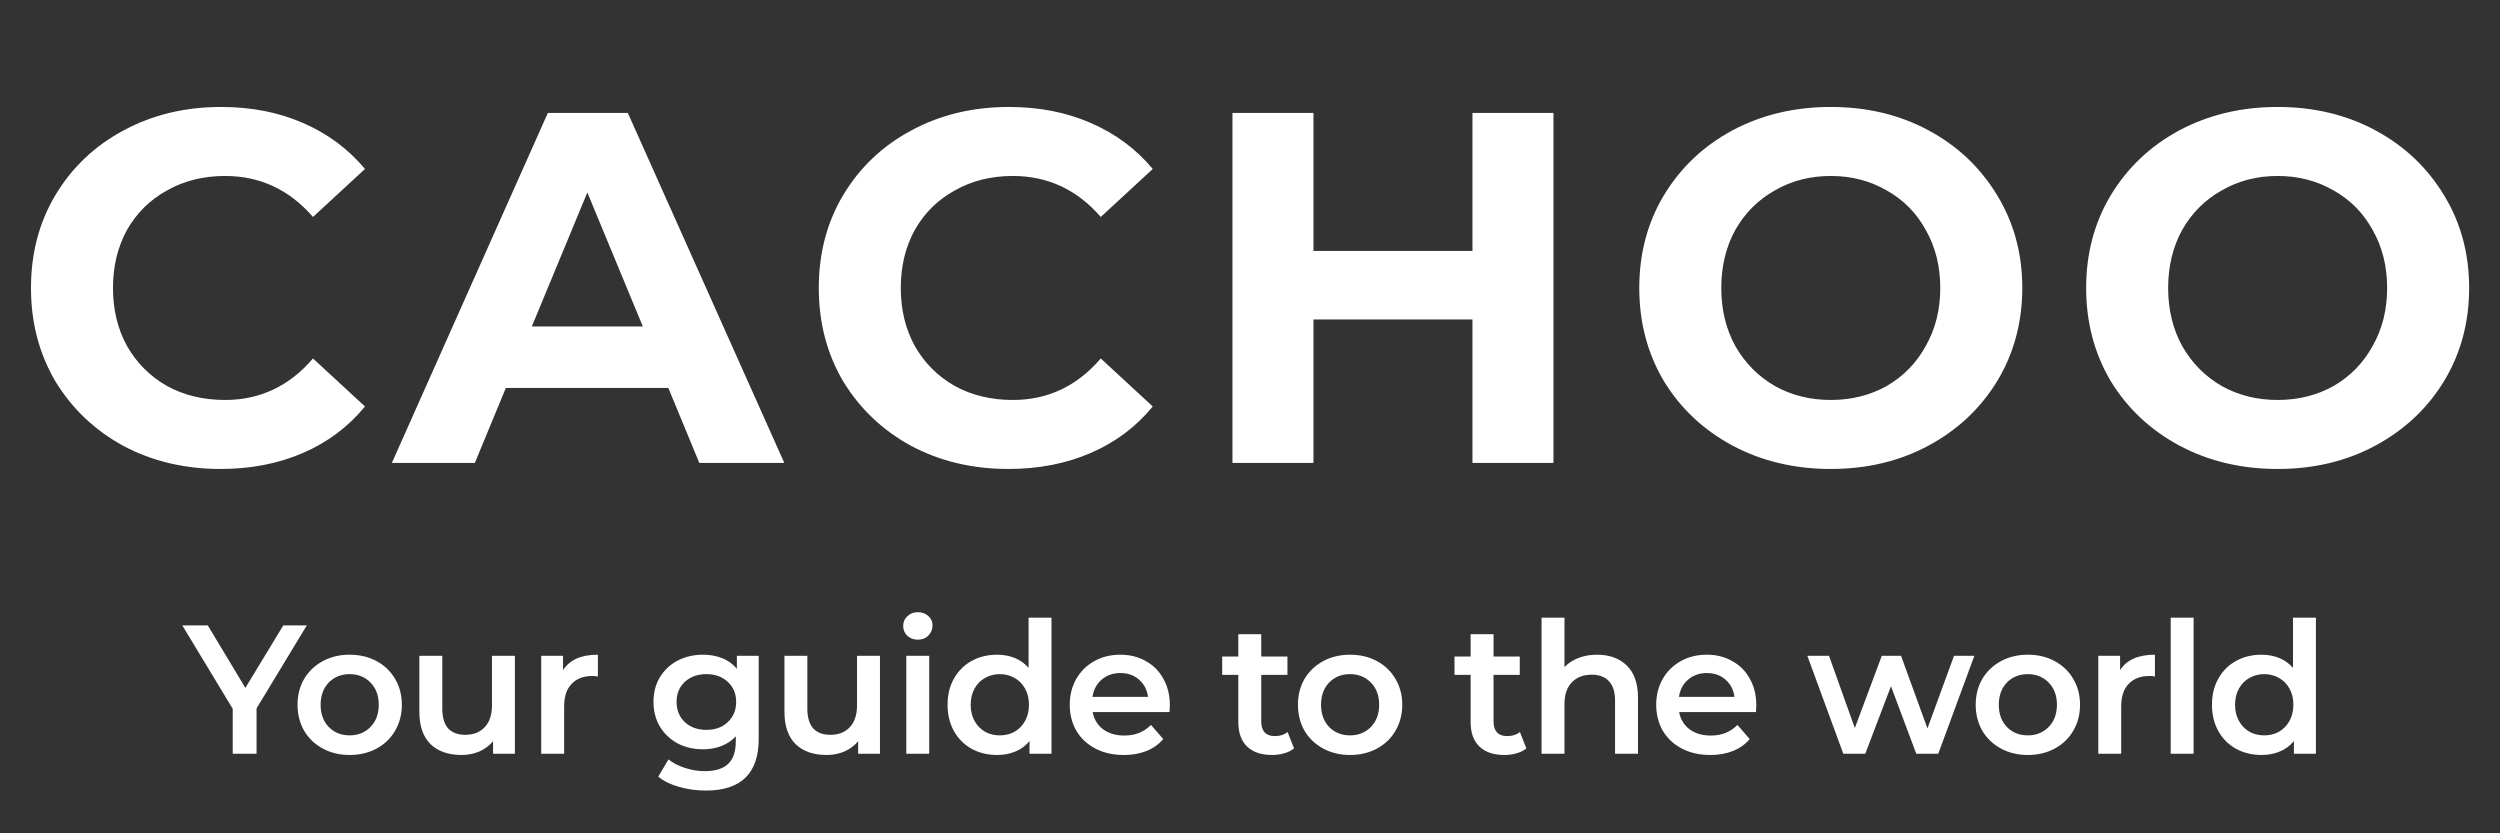 <svg width="135" height="45" viewBox="0 0 135 45" fill="none" xmlns="http://www.w3.org/2000/svg">
<rect x="0" y="0" width="135" height="45" fill="#333333" stroke="none"/>
<path d="M11.906 25.324C9.98 25.324 8.234 24.91 6.668 24.082C5.12 23.236 3.896 22.075 2.996 20.599C2.114 19.105 1.673 17.422 1.673 15.55C1.673 13.678 2.114 12.004 2.996 10.528C3.896 9.034 5.12 7.873 6.668 7.045C8.234 6.199 9.989 5.776 11.933 5.776C13.571 5.776 15.047 6.064 16.361 6.64C17.693 7.216 18.809 8.044 19.709 9.124L16.901 11.716C15.623 10.24 14.039 9.502 12.149 9.502C10.979 9.502 9.935 9.763 9.017 10.285C8.099 10.789 7.379 11.5 6.857 12.418C6.353 13.336 6.101 14.38 6.101 15.55C6.101 16.72 6.353 17.764 6.857 18.682C7.379 19.6 8.099 20.32 9.017 20.842C9.935 21.346 10.979 21.598 12.149 21.598C14.039 21.598 15.623 20.851 16.901 19.357L19.709 21.949C18.809 23.047 17.693 23.884 16.361 24.46C15.029 25.036 13.544 25.324 11.906 25.324ZM36.09 20.95H27.315L25.641 25H21.159L29.583 6.1H33.903L42.354 25H37.764L36.09 20.95ZM34.713 17.629L31.716 10.393L28.719 17.629H34.713ZM54.447 25.324C52.52 25.324 50.775 24.91 49.209 24.082C47.66 23.236 46.437 22.075 45.536 20.599C44.654 19.105 44.214 17.422 44.214 15.55C44.214 13.678 44.654 12.004 45.536 10.528C46.437 9.034 47.66 7.873 49.209 7.045C50.775 6.199 52.529 5.776 54.474 5.776C56.111 5.776 57.587 6.064 58.901 6.64C60.233 7.216 61.349 8.044 62.249 9.124L59.441 11.716C58.163 10.24 56.58 9.502 54.69 9.502C53.52 9.502 52.475 9.763 51.557 10.285C50.639 10.789 49.919 11.5 49.398 12.418C48.894 13.336 48.642 14.38 48.642 15.55C48.642 16.72 48.894 17.764 49.398 18.682C49.919 19.6 50.639 20.32 51.557 20.842C52.475 21.346 53.52 21.598 54.69 21.598C56.58 21.598 58.163 20.851 59.441 19.357L62.249 21.949C61.349 23.047 60.233 23.884 58.901 24.46C57.569 25.036 56.084 25.324 54.447 25.324ZM83.887 6.1V25H79.513V17.251H70.927V25H66.553V6.1H70.927V13.552H79.513V6.1H83.887ZM98.862 25.324C96.9 25.324 95.127 24.901 93.543 24.055C91.977 23.209 90.744 22.048 89.844 20.572C88.962 19.078 88.521 17.404 88.521 15.55C88.521 13.696 88.962 12.031 89.844 10.555C90.744 9.061 91.977 7.891 93.543 7.045C95.127 6.199 96.9 5.776 98.862 5.776C100.824 5.776 102.588 6.199 104.154 7.045C105.72 7.891 106.953 9.061 107.853 10.555C108.753 12.031 109.203 13.696 109.203 15.55C109.203 17.404 108.753 19.078 107.853 20.572C106.953 22.048 105.72 23.209 104.154 24.055C102.588 24.901 100.824 25.324 98.862 25.324ZM98.862 21.598C99.978 21.598 100.986 21.346 101.886 20.842C102.786 20.32 103.488 19.6 103.992 18.682C104.514 17.764 104.775 16.72 104.775 15.55C104.775 14.38 104.514 13.336 103.992 12.418C103.488 11.5 102.786 10.789 101.886 10.285C100.986 9.763 99.978 9.502 98.862 9.502C97.746 9.502 96.738 9.763 95.838 10.285C94.938 10.789 94.227 11.5 93.705 12.418C93.201 13.336 92.949 14.38 92.949 15.55C92.949 16.72 93.201 17.764 93.705 18.682C94.227 19.6 94.938 20.32 95.838 20.842C96.738 21.346 97.746 21.598 98.862 21.598ZM122.993 25.324C121.031 25.324 119.258 24.901 117.674 24.055C116.108 23.209 114.875 22.048 113.975 20.572C113.093 19.078 112.652 17.404 112.652 15.55C112.652 13.696 113.093 12.031 113.975 10.555C114.875 9.061 116.108 7.891 117.674 7.045C119.258 6.199 121.031 5.776 122.993 5.776C124.955 5.776 126.719 6.199 128.285 7.045C129.851 7.891 131.084 9.061 131.984 10.555C132.884 12.031 133.334 13.696 133.334 15.55C133.334 17.404 132.884 19.078 131.984 20.572C131.084 22.048 129.851 23.209 128.285 24.055C126.719 24.901 124.955 25.324 122.993 25.324ZM122.993 21.598C124.109 21.598 125.117 21.346 126.017 20.842C126.917 20.32 127.619 19.6 128.123 18.682C128.645 17.764 128.906 16.72 128.906 15.55C128.906 14.38 128.645 13.336 128.123 12.418C127.619 11.5 126.917 10.789 126.017 10.285C125.117 9.763 124.109 9.502 122.993 9.502C121.877 9.502 120.869 9.763 119.969 10.285C119.069 10.789 118.358 11.5 117.836 12.418C117.332 13.336 117.08 14.38 117.08 15.55C117.08 16.72 117.332 17.764 117.836 18.682C118.358 19.6 119.069 20.32 119.969 20.842C120.869 21.346 121.877 21.598 122.993 21.598Z" fill="white"/>
<path d="M13.854 38.255V40.7H12.567V38.275L9.844 33.77H11.22L13.25 37.146L15.299 33.77H16.567L13.854 38.255ZM18.879 40.769C18.344 40.769 17.862 40.654 17.433 40.423C17.004 40.192 16.668 39.872 16.424 39.462C16.186 39.047 16.067 38.578 16.067 38.057C16.067 37.535 16.186 37.07 16.424 36.661C16.668 36.252 17.004 35.931 17.433 35.7C17.862 35.469 18.344 35.354 18.879 35.354C19.42 35.354 19.905 35.469 20.334 35.7C20.763 35.931 21.096 36.252 21.334 36.661C21.578 37.07 21.7 37.535 21.7 38.057C21.7 38.578 21.578 39.047 21.334 39.462C21.096 39.872 20.763 40.192 20.334 40.423C19.905 40.654 19.42 40.769 18.879 40.769ZM18.879 39.71C19.334 39.71 19.71 39.558 20.007 39.255C20.304 38.951 20.453 38.552 20.453 38.057C20.453 37.562 20.304 37.162 20.007 36.859C19.71 36.555 19.334 36.403 18.879 36.403C18.423 36.403 18.047 36.555 17.75 36.859C17.46 37.162 17.314 37.562 17.314 38.057C17.314 38.552 17.46 38.951 17.75 39.255C18.047 39.558 18.423 39.71 18.879 39.71ZM27.804 35.413V40.7H26.626V40.027C26.428 40.264 26.18 40.449 25.883 40.581C25.586 40.707 25.266 40.769 24.923 40.769C24.217 40.769 23.659 40.575 23.25 40.185C22.847 39.789 22.646 39.205 22.646 38.433V35.413H23.884V38.265C23.884 38.74 23.989 39.096 24.2 39.334C24.418 39.565 24.725 39.68 25.121 39.68C25.563 39.68 25.913 39.545 26.17 39.274C26.434 38.997 26.566 38.601 26.566 38.086V35.413H27.804ZM30.404 36.186C30.761 35.631 31.388 35.354 32.285 35.354V36.532C32.18 36.512 32.084 36.502 31.998 36.502C31.516 36.502 31.14 36.644 30.87 36.928C30.599 37.205 30.464 37.608 30.464 38.136V40.7H29.226V35.413H30.404V36.186ZM40.97 35.413V39.898C40.97 41.759 40.02 42.69 38.119 42.69C37.611 42.69 37.129 42.624 36.674 42.492C36.218 42.367 35.842 42.182 35.545 41.938L36.1 41.007C36.331 41.198 36.621 41.35 36.971 41.462C37.327 41.581 37.687 41.641 38.05 41.641C38.631 41.641 39.056 41.508 39.327 41.245C39.598 40.98 39.733 40.578 39.733 40.037V39.76C39.522 39.99 39.264 40.165 38.961 40.284C38.657 40.403 38.324 40.462 37.961 40.462C37.459 40.462 37.004 40.357 36.595 40.146C36.192 39.928 35.872 39.624 35.634 39.235C35.403 38.845 35.288 38.4 35.288 37.898C35.288 37.397 35.403 36.955 35.634 36.572C35.872 36.182 36.192 35.882 36.595 35.671C37.004 35.46 37.459 35.354 37.961 35.354C38.344 35.354 38.69 35.417 39 35.542C39.317 35.667 39.581 35.859 39.792 36.116V35.413H40.97ZM38.149 39.413C38.617 39.413 39 39.274 39.297 38.997C39.601 38.713 39.753 38.347 39.753 37.898C39.753 37.456 39.601 37.096 39.297 36.819C39 36.542 38.617 36.403 38.149 36.403C37.674 36.403 37.284 36.542 36.981 36.819C36.684 37.096 36.535 37.456 36.535 37.898C36.535 38.347 36.684 38.713 36.981 38.997C37.284 39.274 37.674 39.413 38.149 39.413ZM47.518 35.413V40.7H46.34V40.027C46.142 40.264 45.894 40.449 45.597 40.581C45.3 40.707 44.98 40.769 44.637 40.769C43.931 40.769 43.373 40.575 42.964 40.185C42.561 39.789 42.36 39.205 42.36 38.433V35.413H43.597V38.265C43.597 38.74 43.703 39.096 43.914 39.334C44.132 39.565 44.439 39.68 44.835 39.68C45.277 39.68 45.627 39.545 45.884 39.274C46.148 38.997 46.28 38.601 46.28 38.086V35.413H47.518ZM48.94 35.413H50.177V40.7H48.94V35.413ZM49.564 34.542C49.339 34.542 49.151 34.473 48.999 34.334C48.847 34.189 48.772 34.011 48.772 33.8C48.772 33.589 48.847 33.414 48.999 33.275C49.151 33.13 49.339 33.057 49.564 33.057C49.788 33.057 49.976 33.127 50.128 33.265C50.28 33.397 50.356 33.565 50.356 33.77C50.356 33.988 50.28 34.173 50.128 34.324C49.983 34.47 49.795 34.542 49.564 34.542ZM56.781 33.354V40.7H55.593V40.017C55.389 40.268 55.135 40.456 54.831 40.581C54.534 40.707 54.204 40.769 53.841 40.769C53.333 40.769 52.874 40.657 52.465 40.433C52.062 40.208 51.746 39.892 51.515 39.482C51.284 39.066 51.168 38.591 51.168 38.057C51.168 37.522 51.284 37.05 51.515 36.641C51.746 36.232 52.062 35.915 52.465 35.691C52.874 35.466 53.333 35.354 53.841 35.354C54.191 35.354 54.511 35.413 54.801 35.532C55.092 35.651 55.339 35.829 55.544 36.067V33.354H56.781ZM53.99 39.71C54.287 39.71 54.554 39.644 54.791 39.512C55.029 39.373 55.217 39.179 55.356 38.928C55.494 38.677 55.564 38.387 55.564 38.057C55.564 37.727 55.494 37.436 55.356 37.185C55.217 36.935 55.029 36.743 54.791 36.611C54.554 36.473 54.287 36.403 53.99 36.403C53.693 36.403 53.425 36.473 53.188 36.611C52.95 36.743 52.762 36.935 52.623 37.185C52.485 37.436 52.416 37.727 52.416 38.057C52.416 38.387 52.485 38.677 52.623 38.928C52.762 39.179 52.95 39.373 53.188 39.512C53.425 39.644 53.693 39.71 53.99 39.71ZM63.172 38.086C63.172 38.172 63.165 38.294 63.152 38.453H59.004C59.077 38.842 59.265 39.152 59.568 39.383C59.879 39.608 60.261 39.72 60.717 39.72C61.298 39.72 61.776 39.529 62.152 39.146L62.816 39.908C62.578 40.192 62.278 40.406 61.915 40.551C61.552 40.697 61.142 40.769 60.687 40.769C60.106 40.769 59.595 40.654 59.153 40.423C58.71 40.192 58.367 39.872 58.123 39.462C57.885 39.047 57.767 38.578 57.767 38.057C57.767 37.542 57.882 37.08 58.113 36.671C58.351 36.255 58.677 35.931 59.093 35.7C59.509 35.469 59.978 35.354 60.499 35.354C61.014 35.354 61.472 35.469 61.875 35.7C62.284 35.925 62.601 36.245 62.825 36.661C63.056 37.07 63.172 37.545 63.172 38.086ZM60.499 36.344C60.103 36.344 59.766 36.463 59.489 36.7C59.219 36.931 59.054 37.242 58.994 37.631H61.994C61.941 37.248 61.779 36.938 61.509 36.7C61.238 36.463 60.902 36.344 60.499 36.344ZM69.879 40.413C69.734 40.532 69.555 40.621 69.344 40.68C69.139 40.74 68.922 40.769 68.691 40.769C68.11 40.769 67.661 40.617 67.344 40.314C67.028 40.01 66.869 39.568 66.869 38.987V36.443H65.998V35.453H66.869V34.245H68.107V35.453H69.522V36.443H68.107V38.958C68.107 39.215 68.169 39.413 68.295 39.552C68.42 39.684 68.602 39.75 68.839 39.75C69.116 39.75 69.347 39.677 69.532 39.532L69.879 40.413ZM72.901 40.769C72.366 40.769 71.884 40.654 71.455 40.423C71.026 40.192 70.69 39.872 70.445 39.462C70.208 39.047 70.089 38.578 70.089 38.057C70.089 37.535 70.208 37.07 70.445 36.661C70.69 36.252 71.026 35.931 71.455 35.7C71.884 35.469 72.366 35.354 72.901 35.354C73.442 35.354 73.927 35.469 74.356 35.7C74.785 35.931 75.118 36.252 75.356 36.661C75.6 37.07 75.722 37.535 75.722 38.057C75.722 38.578 75.6 39.047 75.356 39.462C75.118 39.872 74.785 40.192 74.356 40.423C73.927 40.654 73.442 40.769 72.901 40.769ZM72.901 39.71C73.356 39.71 73.732 39.558 74.029 39.255C74.326 38.951 74.475 38.552 74.475 38.057C74.475 37.562 74.326 37.162 74.029 36.859C73.732 36.555 73.356 36.403 72.901 36.403C72.445 36.403 72.069 36.555 71.772 36.859C71.482 37.162 71.336 37.562 71.336 38.057C71.336 38.552 71.482 38.951 71.772 39.255C72.069 39.558 72.445 39.71 72.901 39.71ZM82.423 40.413C82.278 40.532 82.1 40.621 81.889 40.68C81.684 40.74 81.466 40.769 81.235 40.769C80.655 40.769 80.206 40.617 79.889 40.314C79.572 40.01 79.414 39.568 79.414 38.987V36.443H78.543V35.453H79.414V34.245H80.651V35.453H82.067V36.443H80.651V38.958C80.651 39.215 80.714 39.413 80.839 39.552C80.965 39.684 81.146 39.75 81.384 39.75C81.661 39.75 81.892 39.677 82.077 39.532L82.423 40.413ZM86.243 35.354C86.91 35.354 87.444 35.549 87.847 35.938C88.249 36.328 88.451 36.905 88.451 37.671V40.7H87.213V37.829C87.213 37.367 87.104 37.02 86.887 36.789C86.669 36.552 86.359 36.433 85.956 36.433C85.501 36.433 85.141 36.572 84.877 36.849C84.613 37.12 84.481 37.512 84.481 38.027V40.7H83.243V33.354H84.481V36.027C84.686 35.809 84.936 35.644 85.233 35.532C85.537 35.413 85.874 35.354 86.243 35.354ZM94.841 38.086C94.841 38.172 94.834 38.294 94.821 38.453H90.673C90.746 38.842 90.934 39.152 91.237 39.383C91.547 39.608 91.93 39.72 92.386 39.72C92.966 39.72 93.445 39.529 93.821 39.146L94.484 39.908C94.247 40.192 93.947 40.406 93.584 40.551C93.221 40.697 92.811 40.769 92.356 40.769C91.775 40.769 91.264 40.654 90.821 40.423C90.379 40.192 90.036 39.872 89.792 39.462C89.554 39.047 89.435 38.578 89.435 38.057C89.435 37.542 89.551 37.08 89.782 36.671C90.019 36.255 90.346 35.931 90.762 35.7C91.178 35.469 91.646 35.354 92.168 35.354C92.683 35.354 93.141 35.469 93.544 35.7C93.953 35.925 94.27 36.245 94.494 36.661C94.725 37.07 94.841 37.545 94.841 38.086ZM92.168 36.344C91.772 36.344 91.435 36.463 91.158 36.7C90.887 36.931 90.722 37.242 90.663 37.631H93.663C93.61 37.248 93.448 36.938 93.178 36.7C92.907 36.463 92.57 36.344 92.168 36.344ZM106.616 35.413L104.666 40.7H103.478L102.112 37.057L100.726 40.7H99.538L97.597 35.413H98.766L100.161 39.314L101.617 35.413H102.656L104.082 39.334L105.517 35.413H106.616ZM109.5 40.769C108.965 40.769 108.484 40.654 108.055 40.423C107.626 40.192 107.289 39.872 107.045 39.462C106.807 39.047 106.688 38.578 106.688 38.057C106.688 37.535 106.807 37.07 107.045 36.661C107.289 36.252 107.626 35.931 108.055 35.7C108.484 35.469 108.965 35.354 109.5 35.354C110.041 35.354 110.526 35.469 110.955 35.7C111.384 35.931 111.718 36.252 111.955 36.661C112.199 37.07 112.322 37.535 112.322 38.057C112.322 38.578 112.199 39.047 111.955 39.462C111.718 39.872 111.384 40.192 110.955 40.423C110.526 40.654 110.041 40.769 109.5 40.769ZM109.5 39.71C109.955 39.71 110.332 39.558 110.629 39.255C110.926 38.951 111.074 38.552 111.074 38.057C111.074 37.562 110.926 37.162 110.629 36.859C110.332 36.555 109.955 36.403 109.5 36.403C109.045 36.403 108.668 36.555 108.371 36.859C108.081 37.162 107.936 37.562 107.936 38.057C107.936 38.552 108.081 38.951 108.371 39.255C108.668 39.558 109.045 39.71 109.5 39.71ZM114.485 36.186C114.841 35.631 115.468 35.354 116.366 35.354V36.532C116.26 36.512 116.165 36.502 116.079 36.502C115.597 36.502 115.221 36.644 114.95 36.928C114.68 37.205 114.544 37.608 114.544 38.136V40.7H113.307V35.413H114.485V36.186ZM117.218 33.354H118.455V40.7H117.218V33.354ZM125.059 33.354V40.7H123.871V40.017C123.667 40.268 123.413 40.456 123.109 40.581C122.812 40.707 122.482 40.769 122.119 40.769C121.611 40.769 121.152 40.657 120.743 40.433C120.34 40.208 120.023 39.892 119.792 39.482C119.561 39.066 119.446 38.591 119.446 38.057C119.446 37.522 119.561 37.05 119.792 36.641C120.023 36.232 120.34 35.915 120.743 35.691C121.152 35.466 121.611 35.354 122.119 35.354C122.469 35.354 122.789 35.413 123.079 35.532C123.37 35.651 123.617 35.829 123.822 36.067V33.354H125.059ZM122.267 39.71C122.564 39.71 122.832 39.644 123.069 39.512C123.307 39.373 123.495 39.179 123.634 38.928C123.772 38.677 123.842 38.387 123.842 38.057C123.842 37.727 123.772 37.436 123.634 37.185C123.495 36.935 123.307 36.743 123.069 36.611C122.832 36.473 122.564 36.403 122.267 36.403C121.97 36.403 121.703 36.473 121.466 36.611C121.228 36.743 121.04 36.935 120.901 37.185C120.763 37.436 120.693 37.727 120.693 38.057C120.693 38.387 120.763 38.677 120.901 38.928C121.04 39.179 121.228 39.373 121.466 39.512C121.703 39.644 121.97 39.71 122.267 39.71Z" fill="white"/>
</svg>
